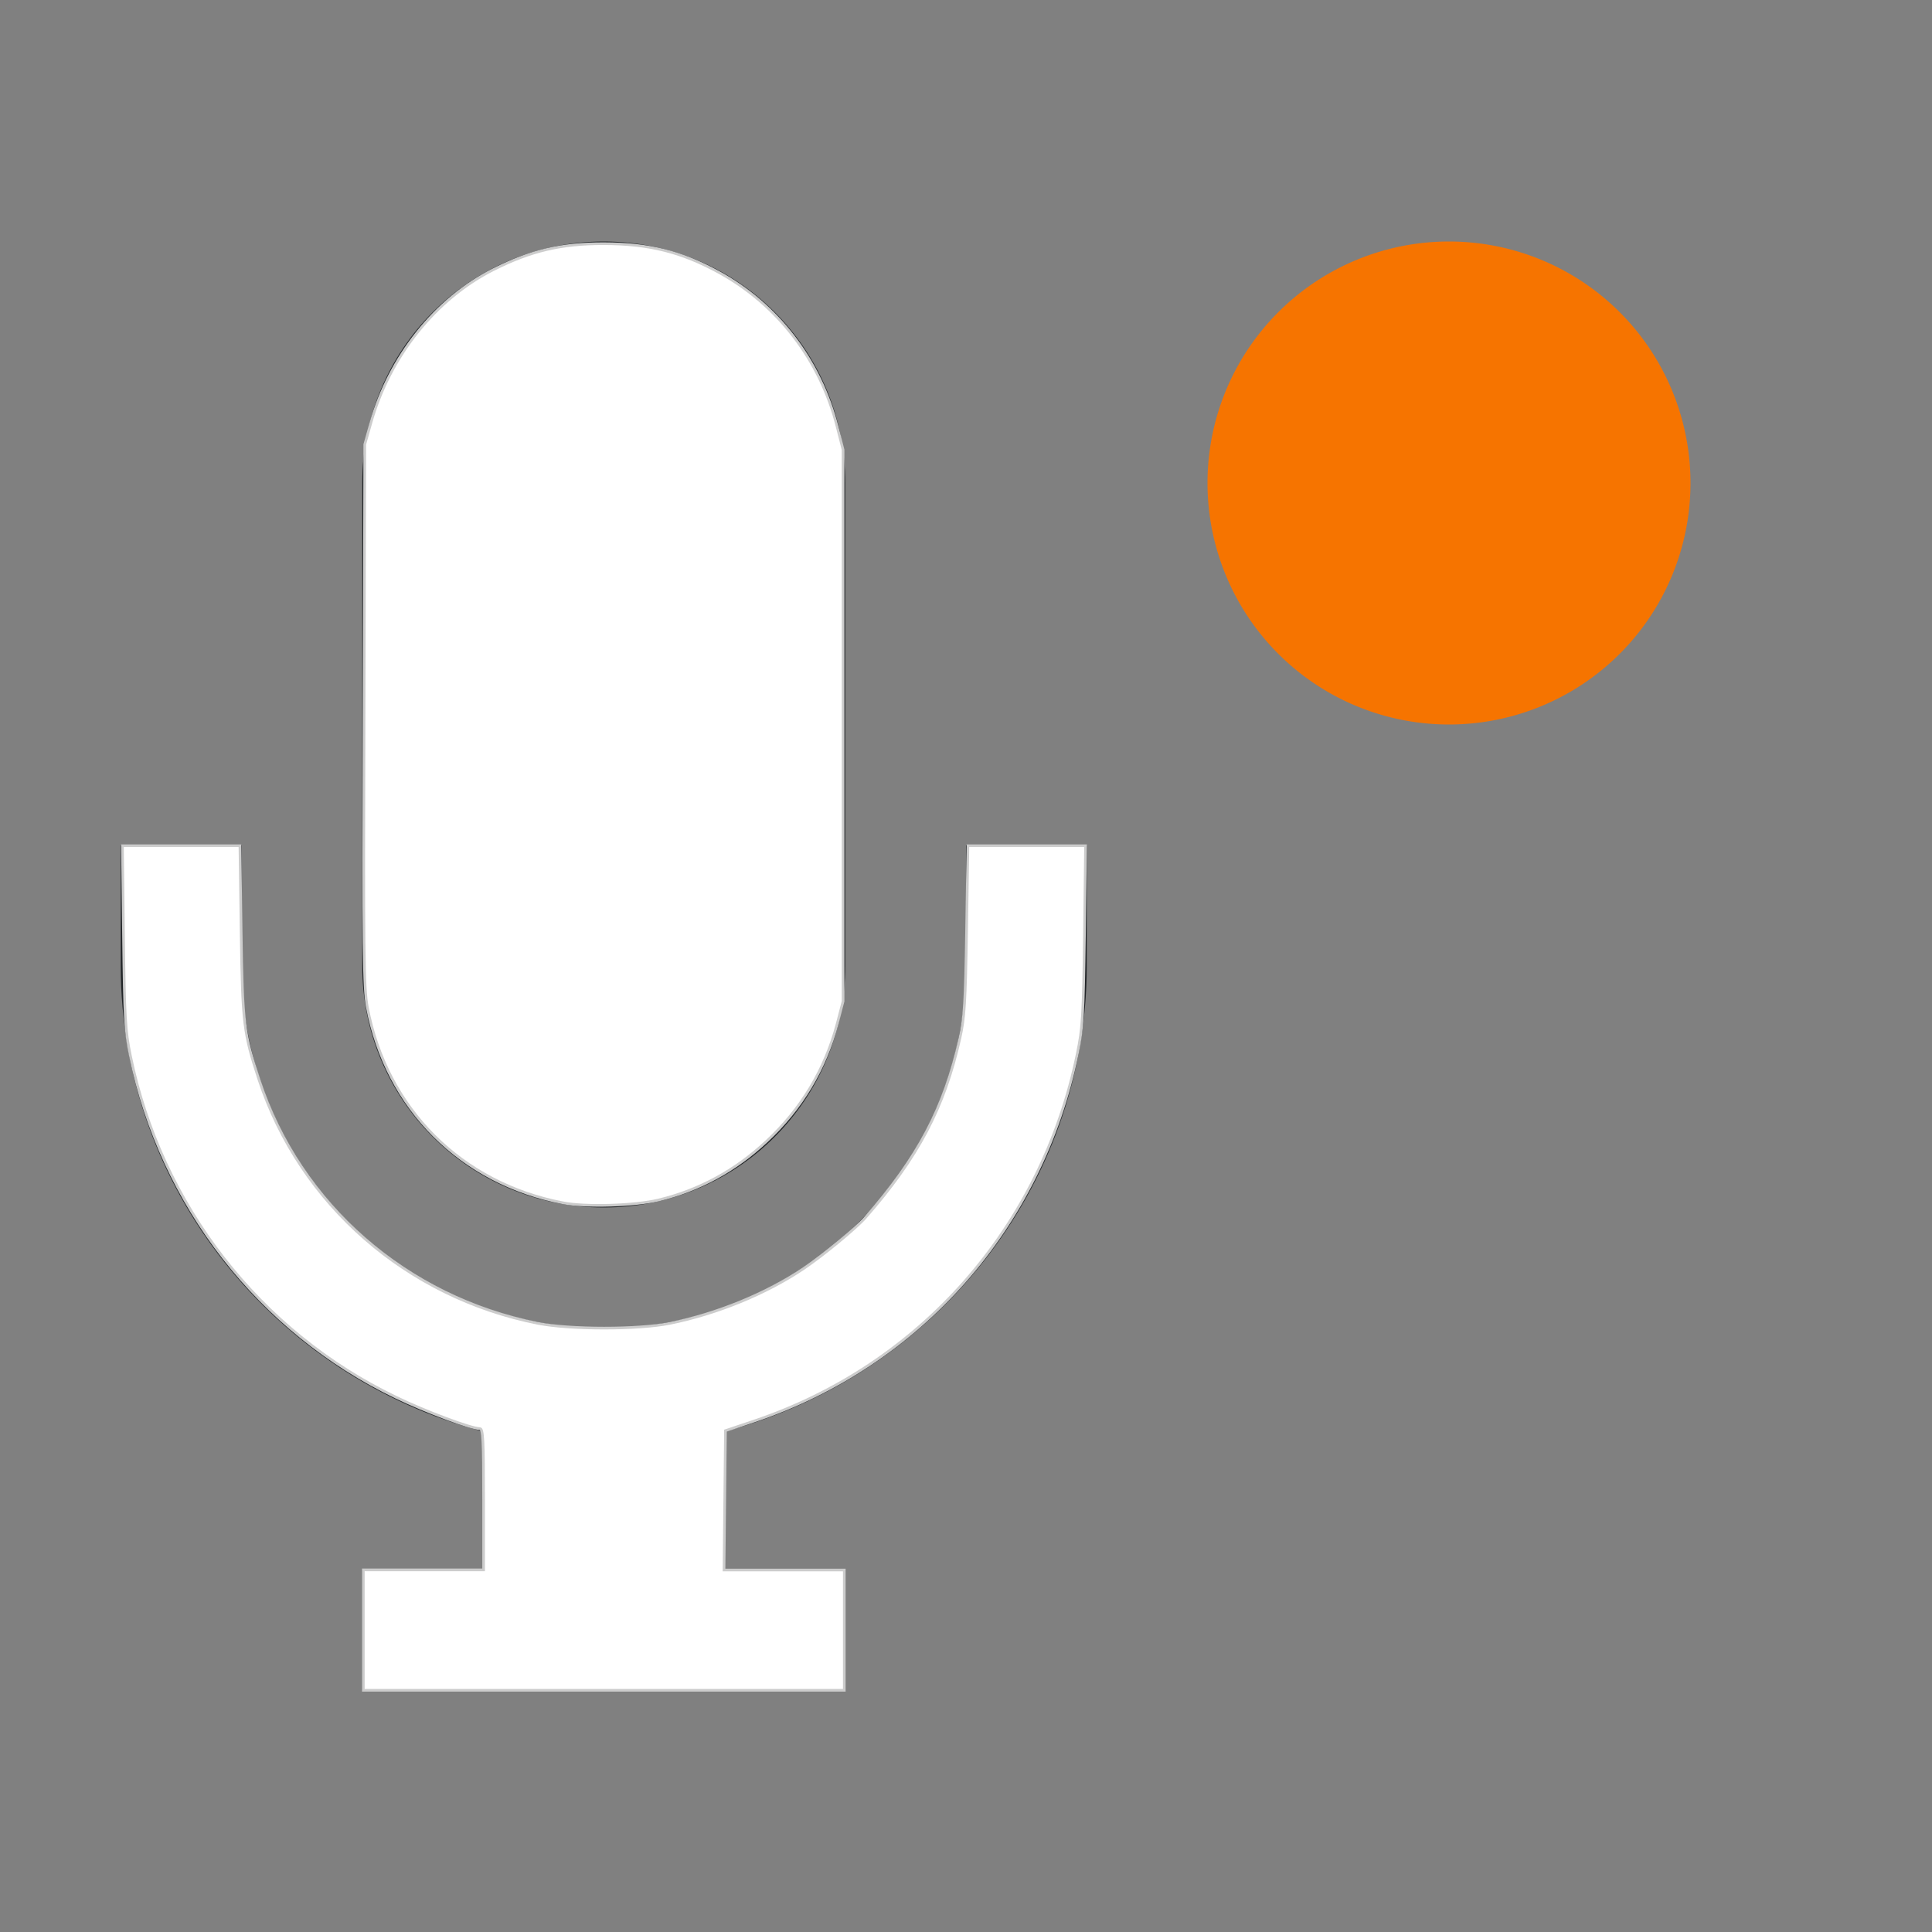 <?xml version="1.0" encoding="UTF-8" standalone="no"?>
<svg
   viewBox="0 0 16 16"
   version="1.1"
   id="svg2"
   sodipodi:docname="mic-ready.svg"
   inkscape:version="1.3.2 (091e20ef0f, 2023-11-25, custom)"
   xmlns:inkscape="http://www.inkscape.org/namespaces/inkscape"
   xmlns:sodipodi="http://sodipodi.sourceforge.net/DTD/sodipodi-0.dtd"
   xmlns="http://www.w3.org/2000/svg"
   xmlns:svg="http://www.w3.org/2000/svg">
  <rect x="0" y="0" width="16" height="16" fill="#808080" stroke="none"/>
  <sodipodi:namedview
     id="namedview2"
     pagecolor="#505050"
     bordercolor="#ffffff"
     borderopacity="1"
     inkscape:showpageshadow="0"
     inkscape:pageopacity="0"
     inkscape:pagecheckerboard="1"
     inkscape:deskcolor="#d1d1d1"
     inkscape:zoom="46.1875"
     inkscape:cx="7.9891746"
     inkscape:cy="7.9891746"
     inkscape:window-width="2560"
     inkscape:window-height="1388"
     inkscape:window-x="2560"
     inkscape:window-y="28"
     inkscape:window-maximized="1"
     inkscape:current-layer="svg2" />
  <defs
     id="defs3051">
    <style
       type="text/css"
       id="current-color-scheme">.ColorScheme-Text{color:#232629;}.ColorScheme-NeutralText { color: #f67400; } </style>
  </defs>
  <path
     style="fill:currentColor;fill-opacity:1;stroke:none"
     d="M 5 2 C 3.892 2 3 2.892 3 4 L 3 8 C 3 9.108 3.892 10 5 10 C 6.108 10 7 9.108 7 8 L 7 4 C 7 2.892 6.108 2 5 2 z M 1 7 L 1 8 C 1 9.847 2.286 11.405 4 11.855 L 4 13 L 3 13 L 3 14 L 7 14 L 7 13 L 6 13 L 6 11.855 C 7.714 11.404 9 9.845 9 8 L 9 7 L 8 7 L 8 8 C 8 9.645 6.645 11 5 11 C 3.355 11 2 9.645 2 8 L 2 7 L 1 7 z "
     class="ColorScheme-Text"
     id="path1" />
  <path
     d="M 12,2 A 2,2 0 0 1 14,4 2,2 0 0 1 12,6 2,2 0 0 1 10,4 2,2 0 0 1 12,2 Z"
     style="fill:currentColor;fill-opacity:1;stroke:none"
     class="ColorScheme-NeutralText"
     id="path2" />
  <path
     style="fill:#ffffff;stroke:#cccccc;stroke-width:0.022"
     d="M 4.662,9.961 C 3.819,9.8 3.2,9.18 3.042,8.341 3.012,8.181 3.009,7.885 3.015,5.919 l 0.006,-2.239 0.049,-0.173 C 3.225,2.953 3.606,2.475 4.086,2.233 4.395,2.077 4.648,2.017 5.001,2.018 c 0.373,6.318e-4 0.642,0.068 0.951,0.237 0.487,0.266 0.841,0.728 0.981,1.279 l 0.049,0.191 V 6.008 8.292 L 6.934,8.476 C 6.833,8.856 6.638,9.182 6.348,9.452 6.091,9.693 5.79,9.857 5.453,9.938 5.255,9.985 4.851,9.998 4.662,9.961 Z"
     id="path3" />
  <path
     style="fill:#ffffff;stroke:#cccccc;stroke-width:0.022"
     d="m 3.009,13.499 v -0.498 h 0.498 0.498 v -0.585 c 0,-0.495 -0.005,-0.585 -0.031,-0.585 -0.071,0 -0.452,-0.142 -0.695,-0.26 C 2.148,11.027 1.334,9.979 1.08,8.744 1.037,8.534 1.031,8.429 1.023,7.756 L 1.014,7.004 H 1.501 1.987 l 0.01,0.709 c 0.011,0.767 0.021,0.843 0.148,1.229 0.342,1.033 1.222,1.802 2.308,2.017 0.265,0.053 0.835,0.053 1.094,5.39e-4 0.391,-0.079 0.799,-0.246 1.108,-0.454 0.159,-0.107 0.436,-0.335 0.51,-0.42 C 7.603,9.586 7.82,9.174 7.949,8.6 7.988,8.428 7.995,8.304 8.005,7.702 L 8.016,7.004 h 0.487 0.487 l -0.009,0.742 C 8.972,8.408 8.966,8.513 8.922,8.725 8.628,10.162 7.622,11.305 6.246,11.768 l -0.238,0.08 -0.006,0.577 -0.006,0.577 h 0.498 0.498 v 0.498 0.498 H 5.001 3.009 Z"
     id="path4" />
</svg>
